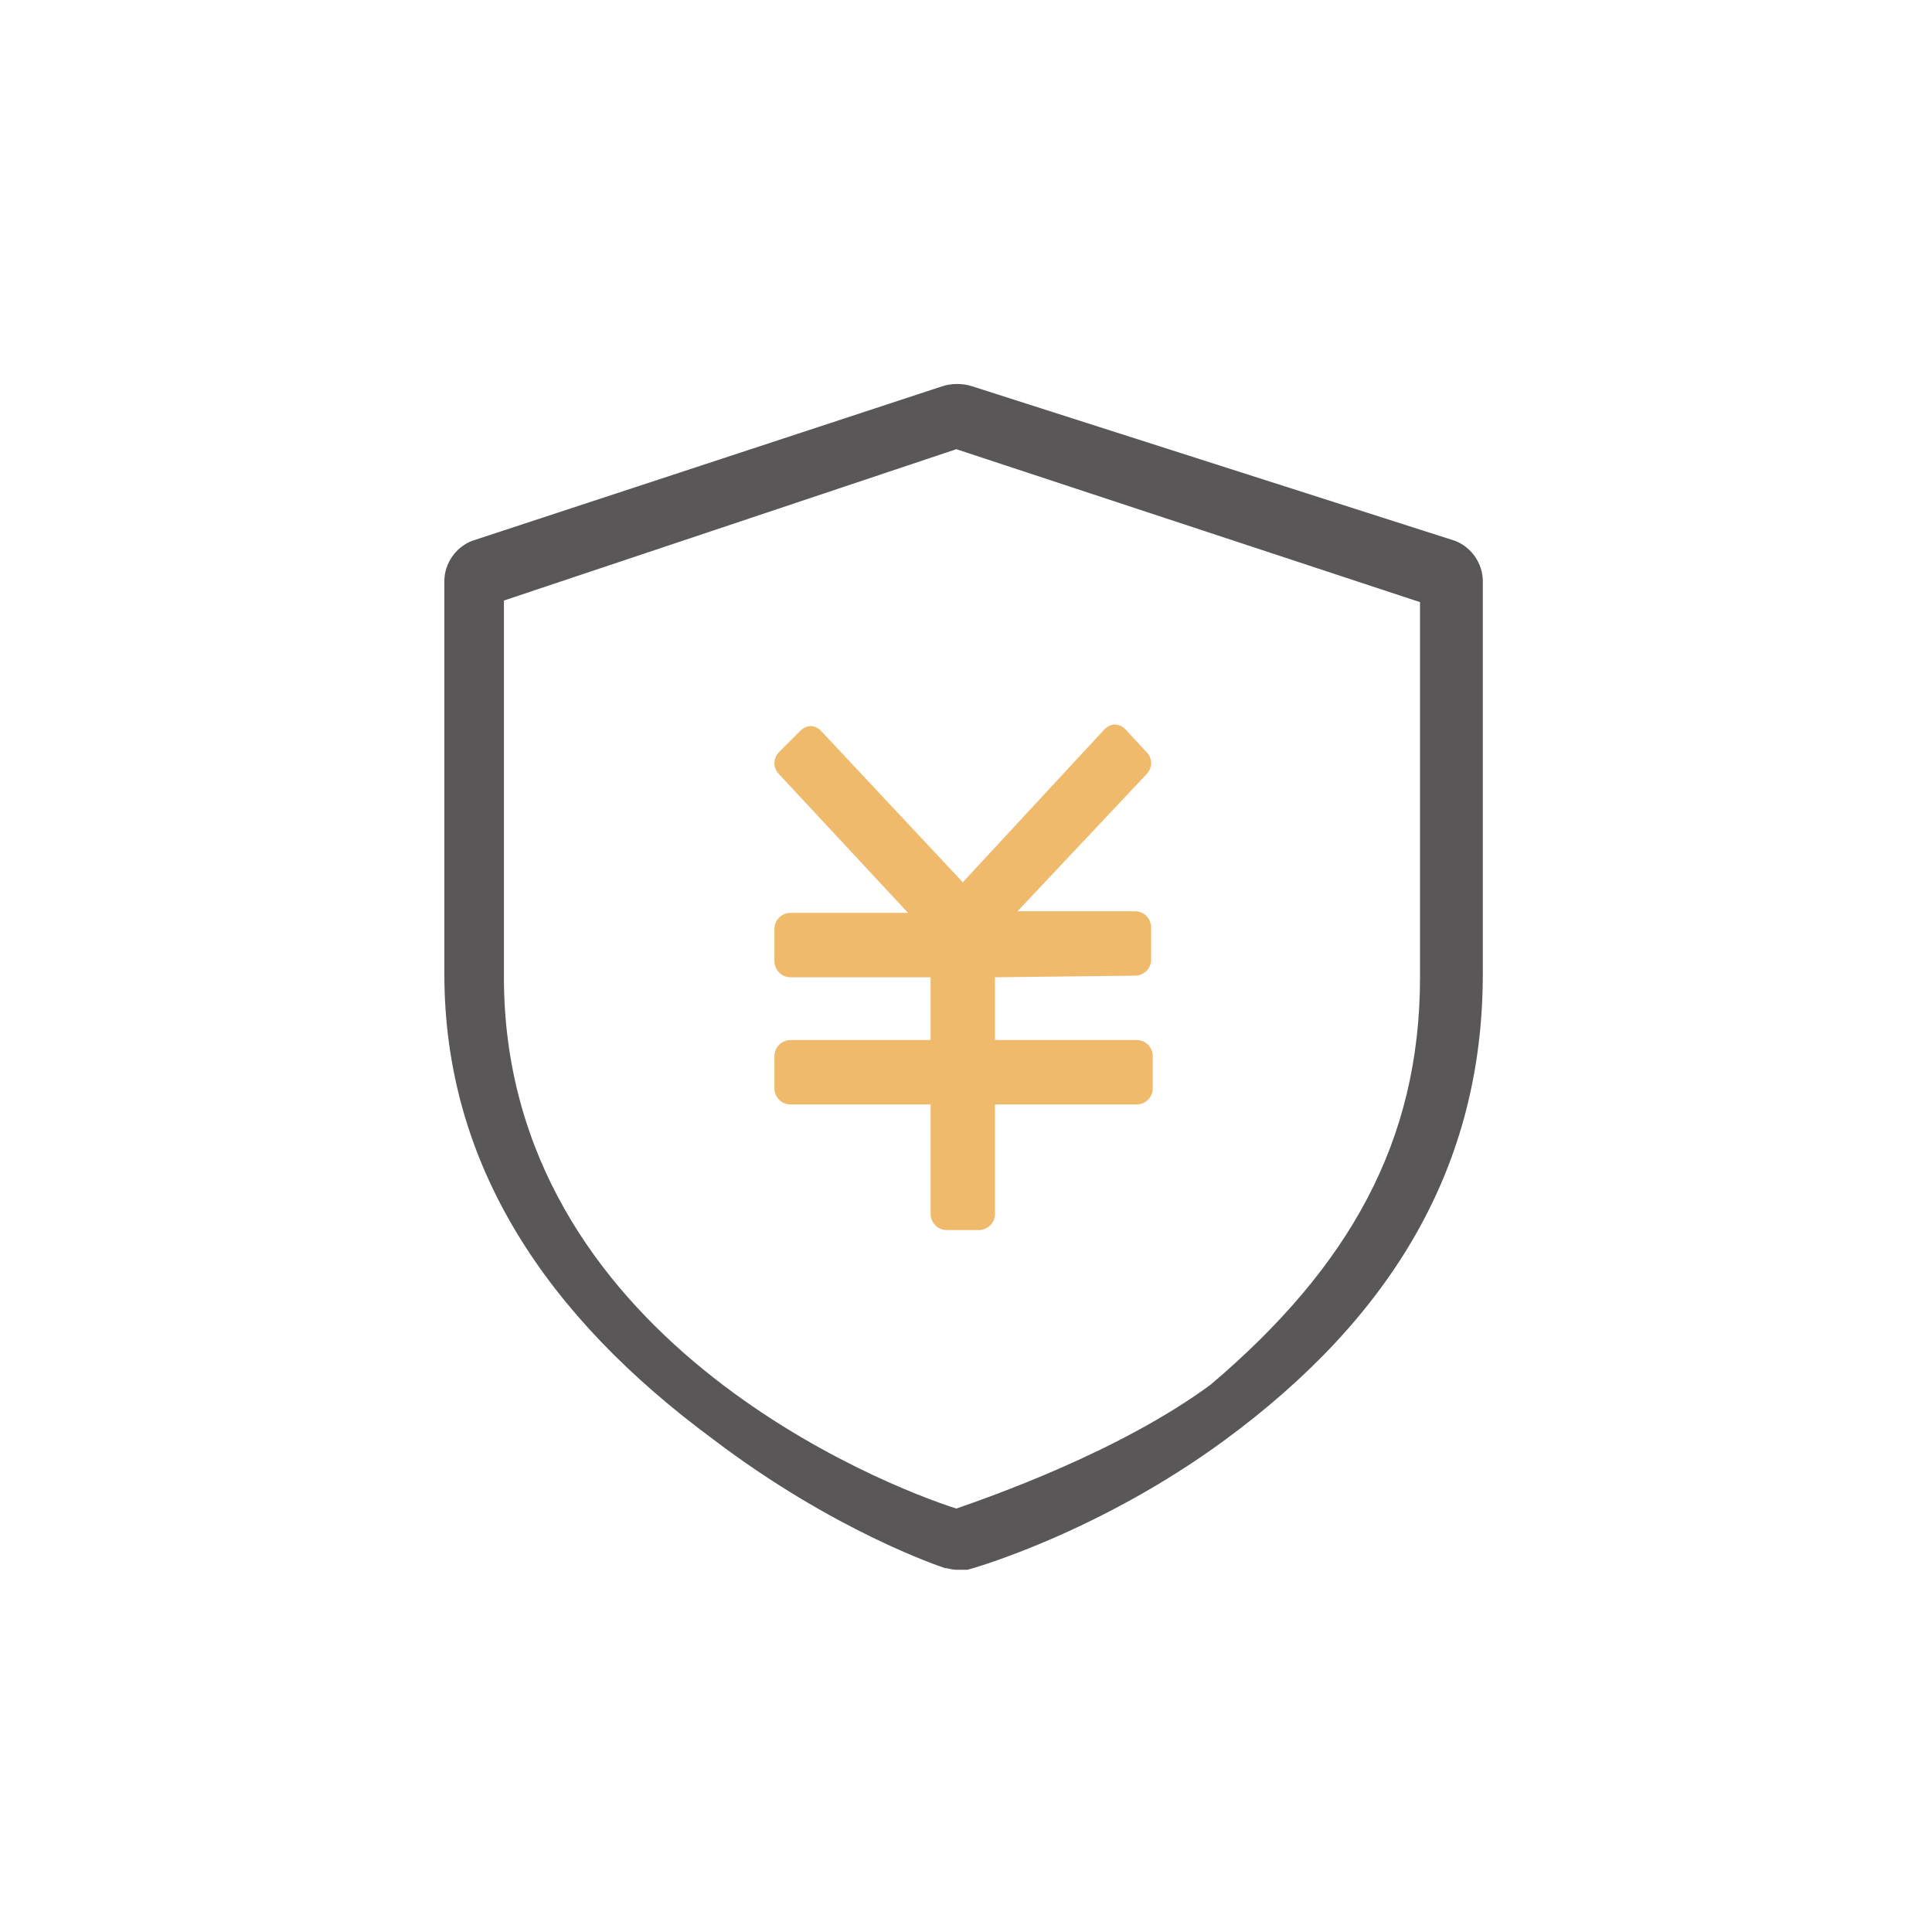 <?xml version="1.0" encoding="utf-8"?>
<!-- Generator: Adobe Illustrator 23.0.1, SVG Export Plug-In . SVG Version: 6.00 Build 0)  -->
<svg version="1.1" id="图层_1" xmlns="http://www.w3.org/2000/svg" xmlns:xlink="http://www.w3.org/1999/xlink" x="0px" y="0px"
	 viewBox="0 0 120 120" style="enable-background:new 0 0 120 120;" xml:space="preserve">
<style type="text/css">
	.st0{fill:#EFBA6B;}
	.st1{fill:#595757;}
</style>
<path class="st0" d="M70.5,60.6c0.5,0,1-0.4,1-1v-2c0-0.5-0.4-1-1-1h-7.3l8-8.5c0.4-0.4,0.4-1,0-1.4l-1.3-1.4
	c-0.4-0.4-0.9-0.4-1.3,0l-8.8,9.5L51,45.4c-0.4-0.4-0.9-0.4-1.3,0l-1.3,1.3c-0.4,0.4-0.4,1,0,1.4l8,8.6h-7.3c-0.5,0-1,0.4-1,1v2
	c0,0.5,0.4,1,1,1h8.7v3.9h-8.7c-0.5,0-1,0.4-1,1v2c0,0.5,0.4,1,1,1h8.7v6.8c0,0.5,0.4,1,1,1h2c0.5,0,1-0.4,1-1v-6.8h8.8
	c0.5,0,1-0.4,1-1v-2c0-0.5-0.4-1-1-1h-8.8v-3.9L70.5,60.6L70.5,60.6z"/>
<path class="st1" d="M59.4,97.5c-0.3,0-0.5-0.1-0.7-0.1c-0.3-0.1-6.9-2.3-14.4-8c-10.3-7.6-16.7-17-16.7-28.9V36.1
	c0-1.1,0.7-2.1,1.7-2.5L58.5,24c0.6-0.2,1.3-0.2,1.9,0l30,9.6c1,0.4,1.7,1.4,1.7,2.5v24.4c0,11.9-5.6,21.3-16.1,29
	c-7.8,5.7-15.5,7.9-15.9,8C59.8,97.5,59.6,97.5,59.4,97.5L59.4,97.5z M31.3,37.3v23.4c0,22.4,23.7,31.6,28.1,33
	c2-0.7,10.1-3.5,15.8-7.7c8.6-7.3,13-15.1,13-25.3V37.4l-28.8-9.5L31.3,37.3L31.3,37.3z"/>
</svg>
